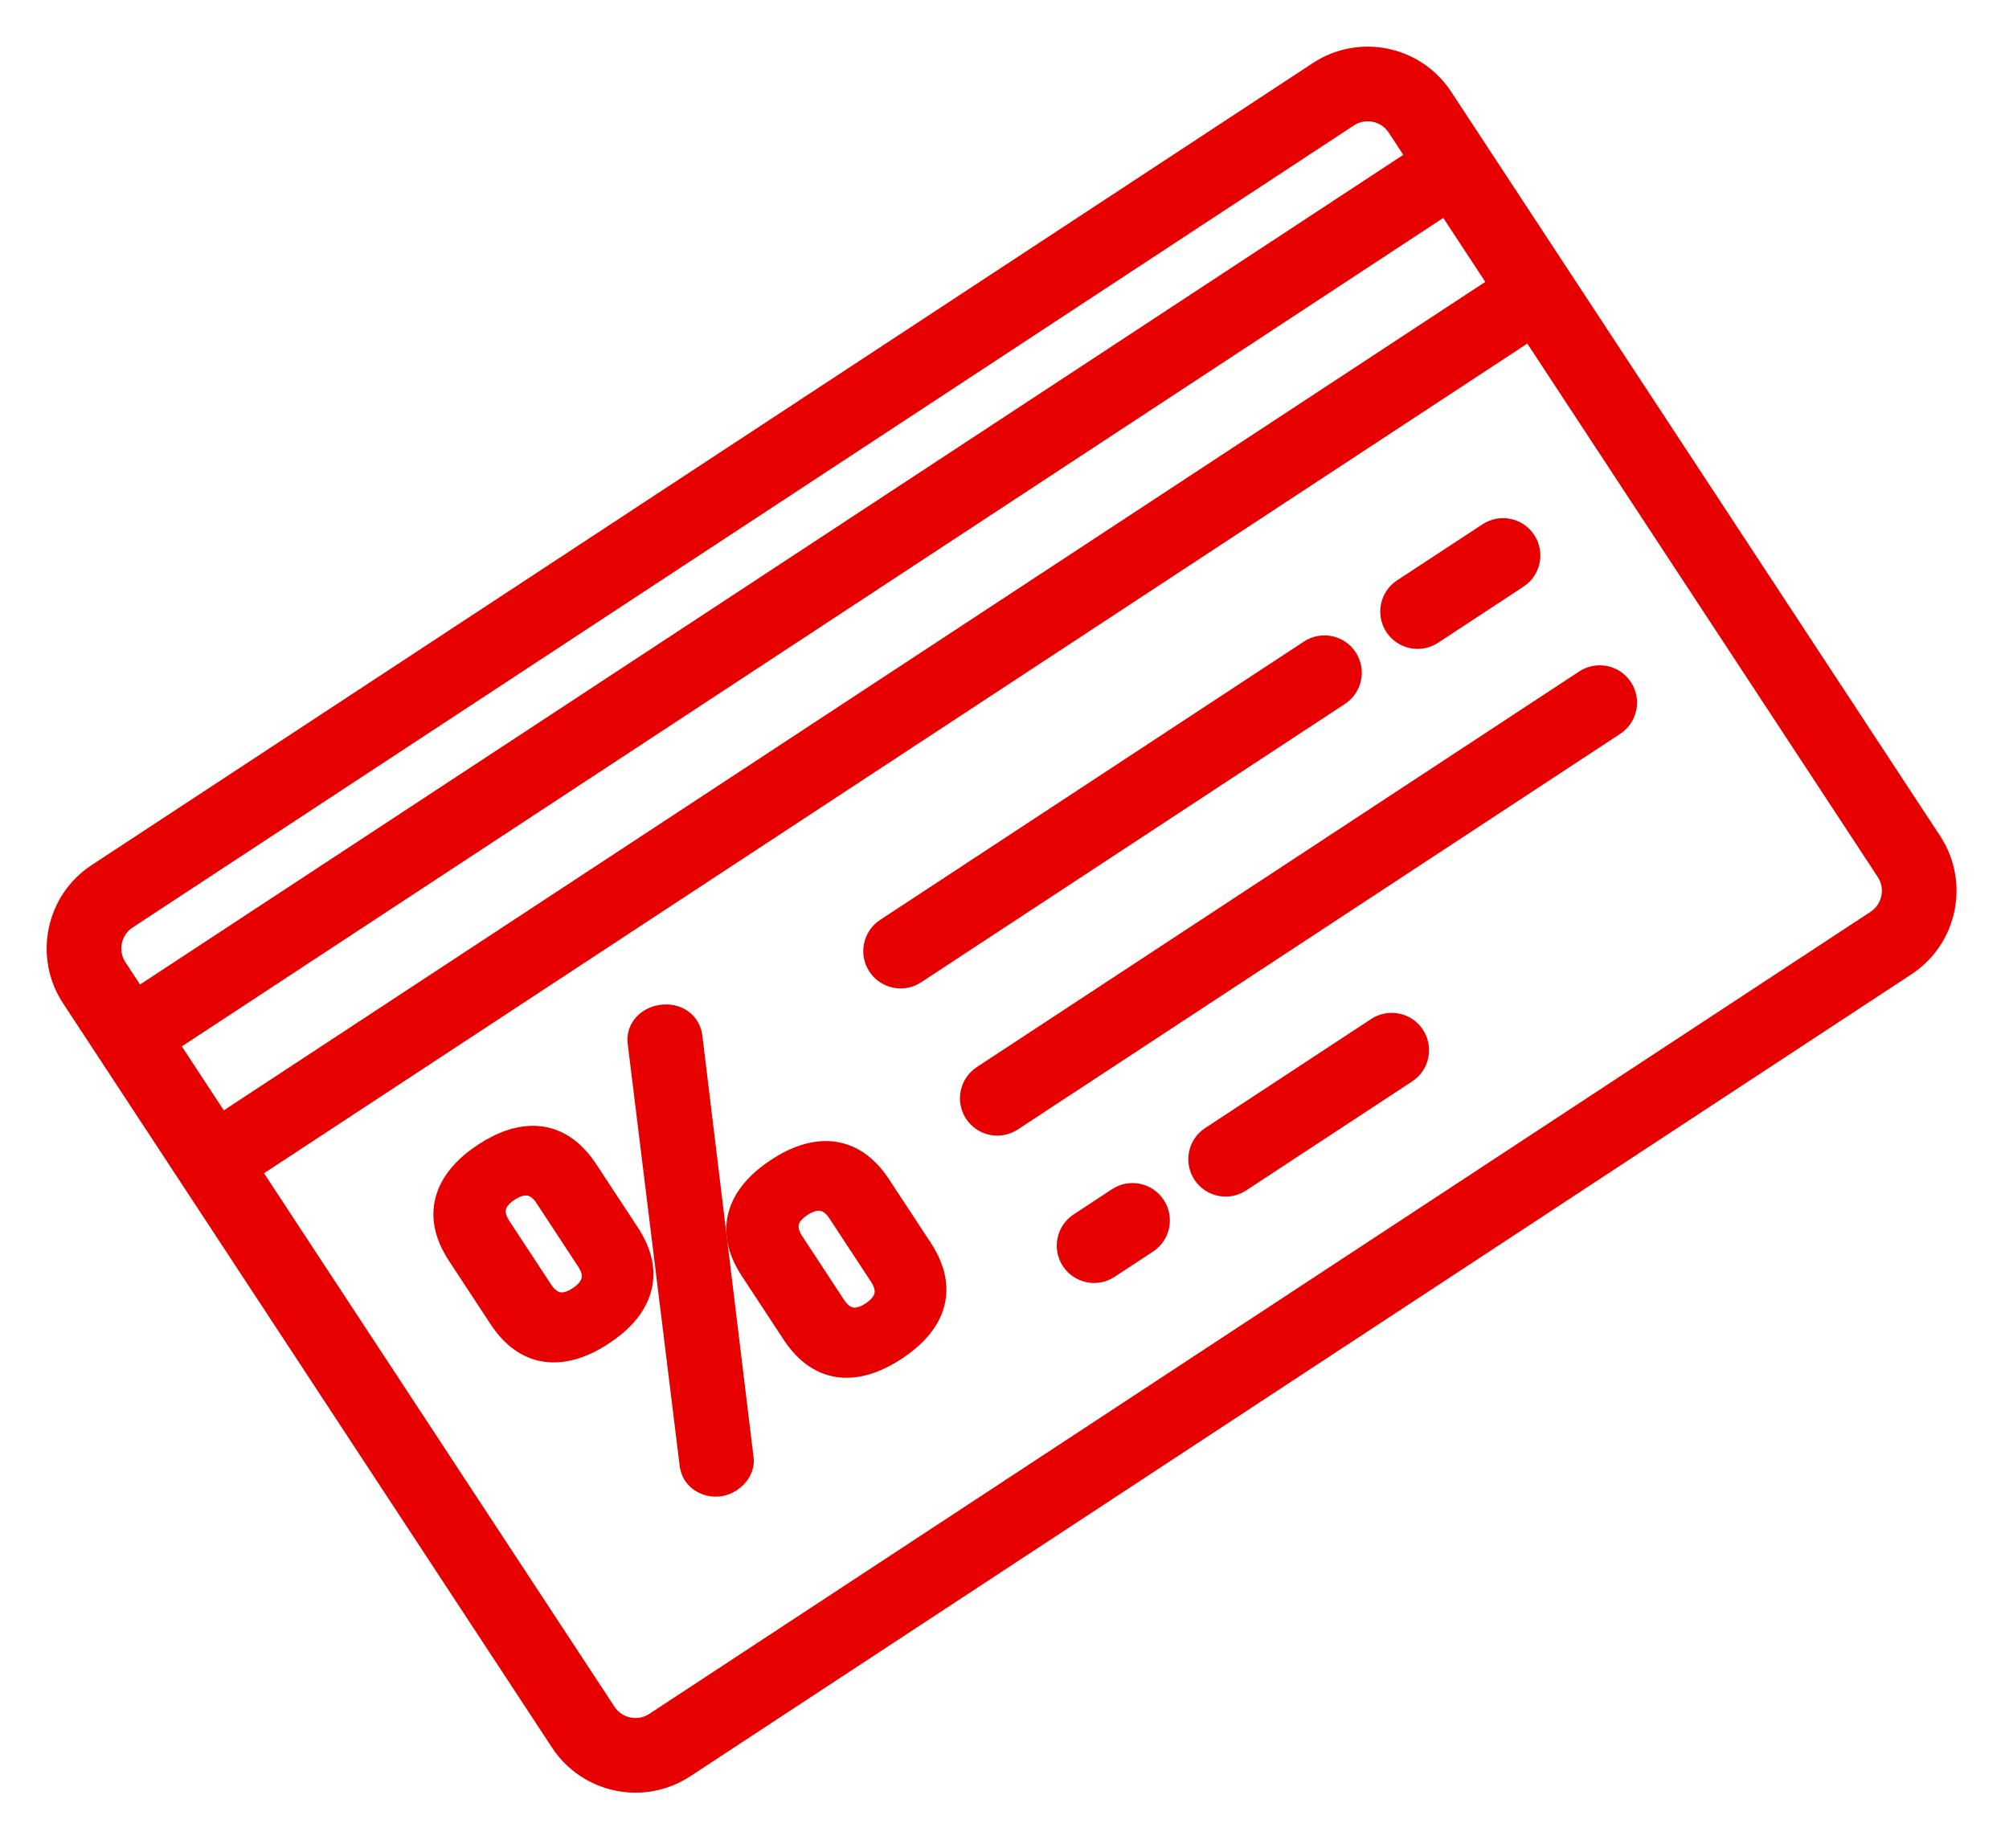 <svg width="75" height="69" viewBox="0 0 75 69" fill="none" xmlns="http://www.w3.org/2000/svg">
    <path d="M18.129 43.152C16.804 44.023 16.166 45.261 17.176 46.799L18.734 49.171C19.744 50.708 21.134 50.615 22.459 49.744C23.768 48.885 24.406 47.646 23.396 46.108L21.838 43.737C20.828 42.199 19.438 42.293 18.129 43.152ZM22.005 47.022C22.403 47.627 22.226 48.141 21.653 48.517C21.081 48.894 20.555 48.841 20.157 48.236L18.599 45.864C18.202 45.259 18.362 44.755 18.935 44.379C19.507 44.003 20.05 44.045 20.448 44.65L22.005 47.022Z" fill="#E60000" stroke="#E60000"/>
    <path d="M24.291 38.168C24.046 38.329 23.892 38.594 23.928 38.898L25.872 54.69C25.893 54.794 25.925 54.913 25.989 55.011C26.215 55.355 26.773 55.527 27.231 55.226C27.509 55.044 27.685 54.741 27.633 54.447L25.721 38.704C25.705 38.574 25.657 38.465 25.593 38.367C25.303 37.925 24.668 37.921 24.291 38.168Z" fill="#E60000" stroke="#E60000"/>
    <path d="M29.063 43.721C27.738 44.591 27.1 45.83 28.11 47.367L29.668 49.739C30.688 51.293 32.068 51.183 33.393 50.313C34.701 49.453 35.35 48.231 34.329 46.677L32.771 44.305C31.761 42.768 30.371 42.861 29.063 43.721ZM32.939 47.59C33.336 48.196 33.159 48.71 32.587 49.086C32.014 49.462 31.488 49.41 31.09 48.804L29.533 46.432C29.135 45.827 29.296 45.324 29.868 44.948C30.441 44.572 30.983 44.613 31.381 45.218L32.939 47.59Z" fill="#E60000" stroke="#E60000"/>
    <path d="M55.621 19.993L52.43 22.088C52.017 22.359 51.903 22.913 52.174 23.326C52.445 23.738 52.999 23.853 53.411 23.582L56.602 21.486C57.014 21.215 57.129 20.661 56.858 20.249C56.587 19.836 56.033 19.722 55.621 19.993Z" fill="#E60000" stroke="#E60000"/>
    <path d="M48.955 24.371L33.13 34.766C32.718 35.037 32.603 35.591 32.874 36.003C33.145 36.416 33.699 36.53 34.111 36.26L49.936 25.865C50.348 25.594 50.463 25.04 50.192 24.628C49.921 24.215 49.367 24.1 48.955 24.371Z" fill="#E60000" stroke="#E60000"/>
    <path d="M59.231 25.488L36.74 40.261C36.328 40.532 36.213 41.086 36.484 41.499C36.755 41.911 37.309 42.026 37.721 41.755L60.212 26.982C60.624 26.711 60.739 26.157 60.468 25.744C60.197 25.332 59.643 25.217 59.231 25.488Z" fill="#E60000" stroke="#E60000"/>
    <path d="M51.465 38.464L45.265 42.537C44.852 42.808 44.738 43.362 45.009 43.775C45.28 44.187 45.834 44.302 46.246 44.031L52.447 39.958C52.859 39.687 52.974 39.133 52.703 38.721C52.432 38.308 51.878 38.193 51.465 38.464Z" fill="#E60000" stroke="#E60000"/>
    <path d="M41.789 44.82L40.354 45.763C39.941 46.034 39.827 46.588 40.098 47.001C40.369 47.413 40.923 47.528 41.335 47.257L42.771 46.314C43.183 46.043 43.298 45.489 43.027 45.077C42.756 44.664 42.202 44.549 41.789 44.82Z" fill="#E60000" stroke="#E60000"/>
    <path d="M49.289 2.771L3.696 32.719C2.209 33.695 1.794 35.699 2.771 37.185L21.028 64.98C22.004 66.466 24.008 66.881 25.494 65.905L71.088 35.957C72.574 34.98 72.989 32.977 72.013 31.49L53.755 3.696C52.779 2.209 50.776 1.794 49.289 2.771ZM70.519 32.471C70.954 33.134 70.769 34.027 70.106 34.463L24.513 64.411C23.85 64.846 22.957 64.661 22.522 63.998L9.164 43.663L57.161 12.136L70.519 32.471ZM8.212 42.15L6.095 38.927L54.024 7.445L56.141 10.668L8.212 42.15ZM53.081 5.925L5.085 37.452L4.265 36.204C3.829 35.541 4.014 34.648 4.677 34.213L50.27 4.265C50.933 3.829 51.826 4.014 52.262 4.677L53.081 5.925Z" fill="#E60000" stroke="#E60000"/>
    </svg>
